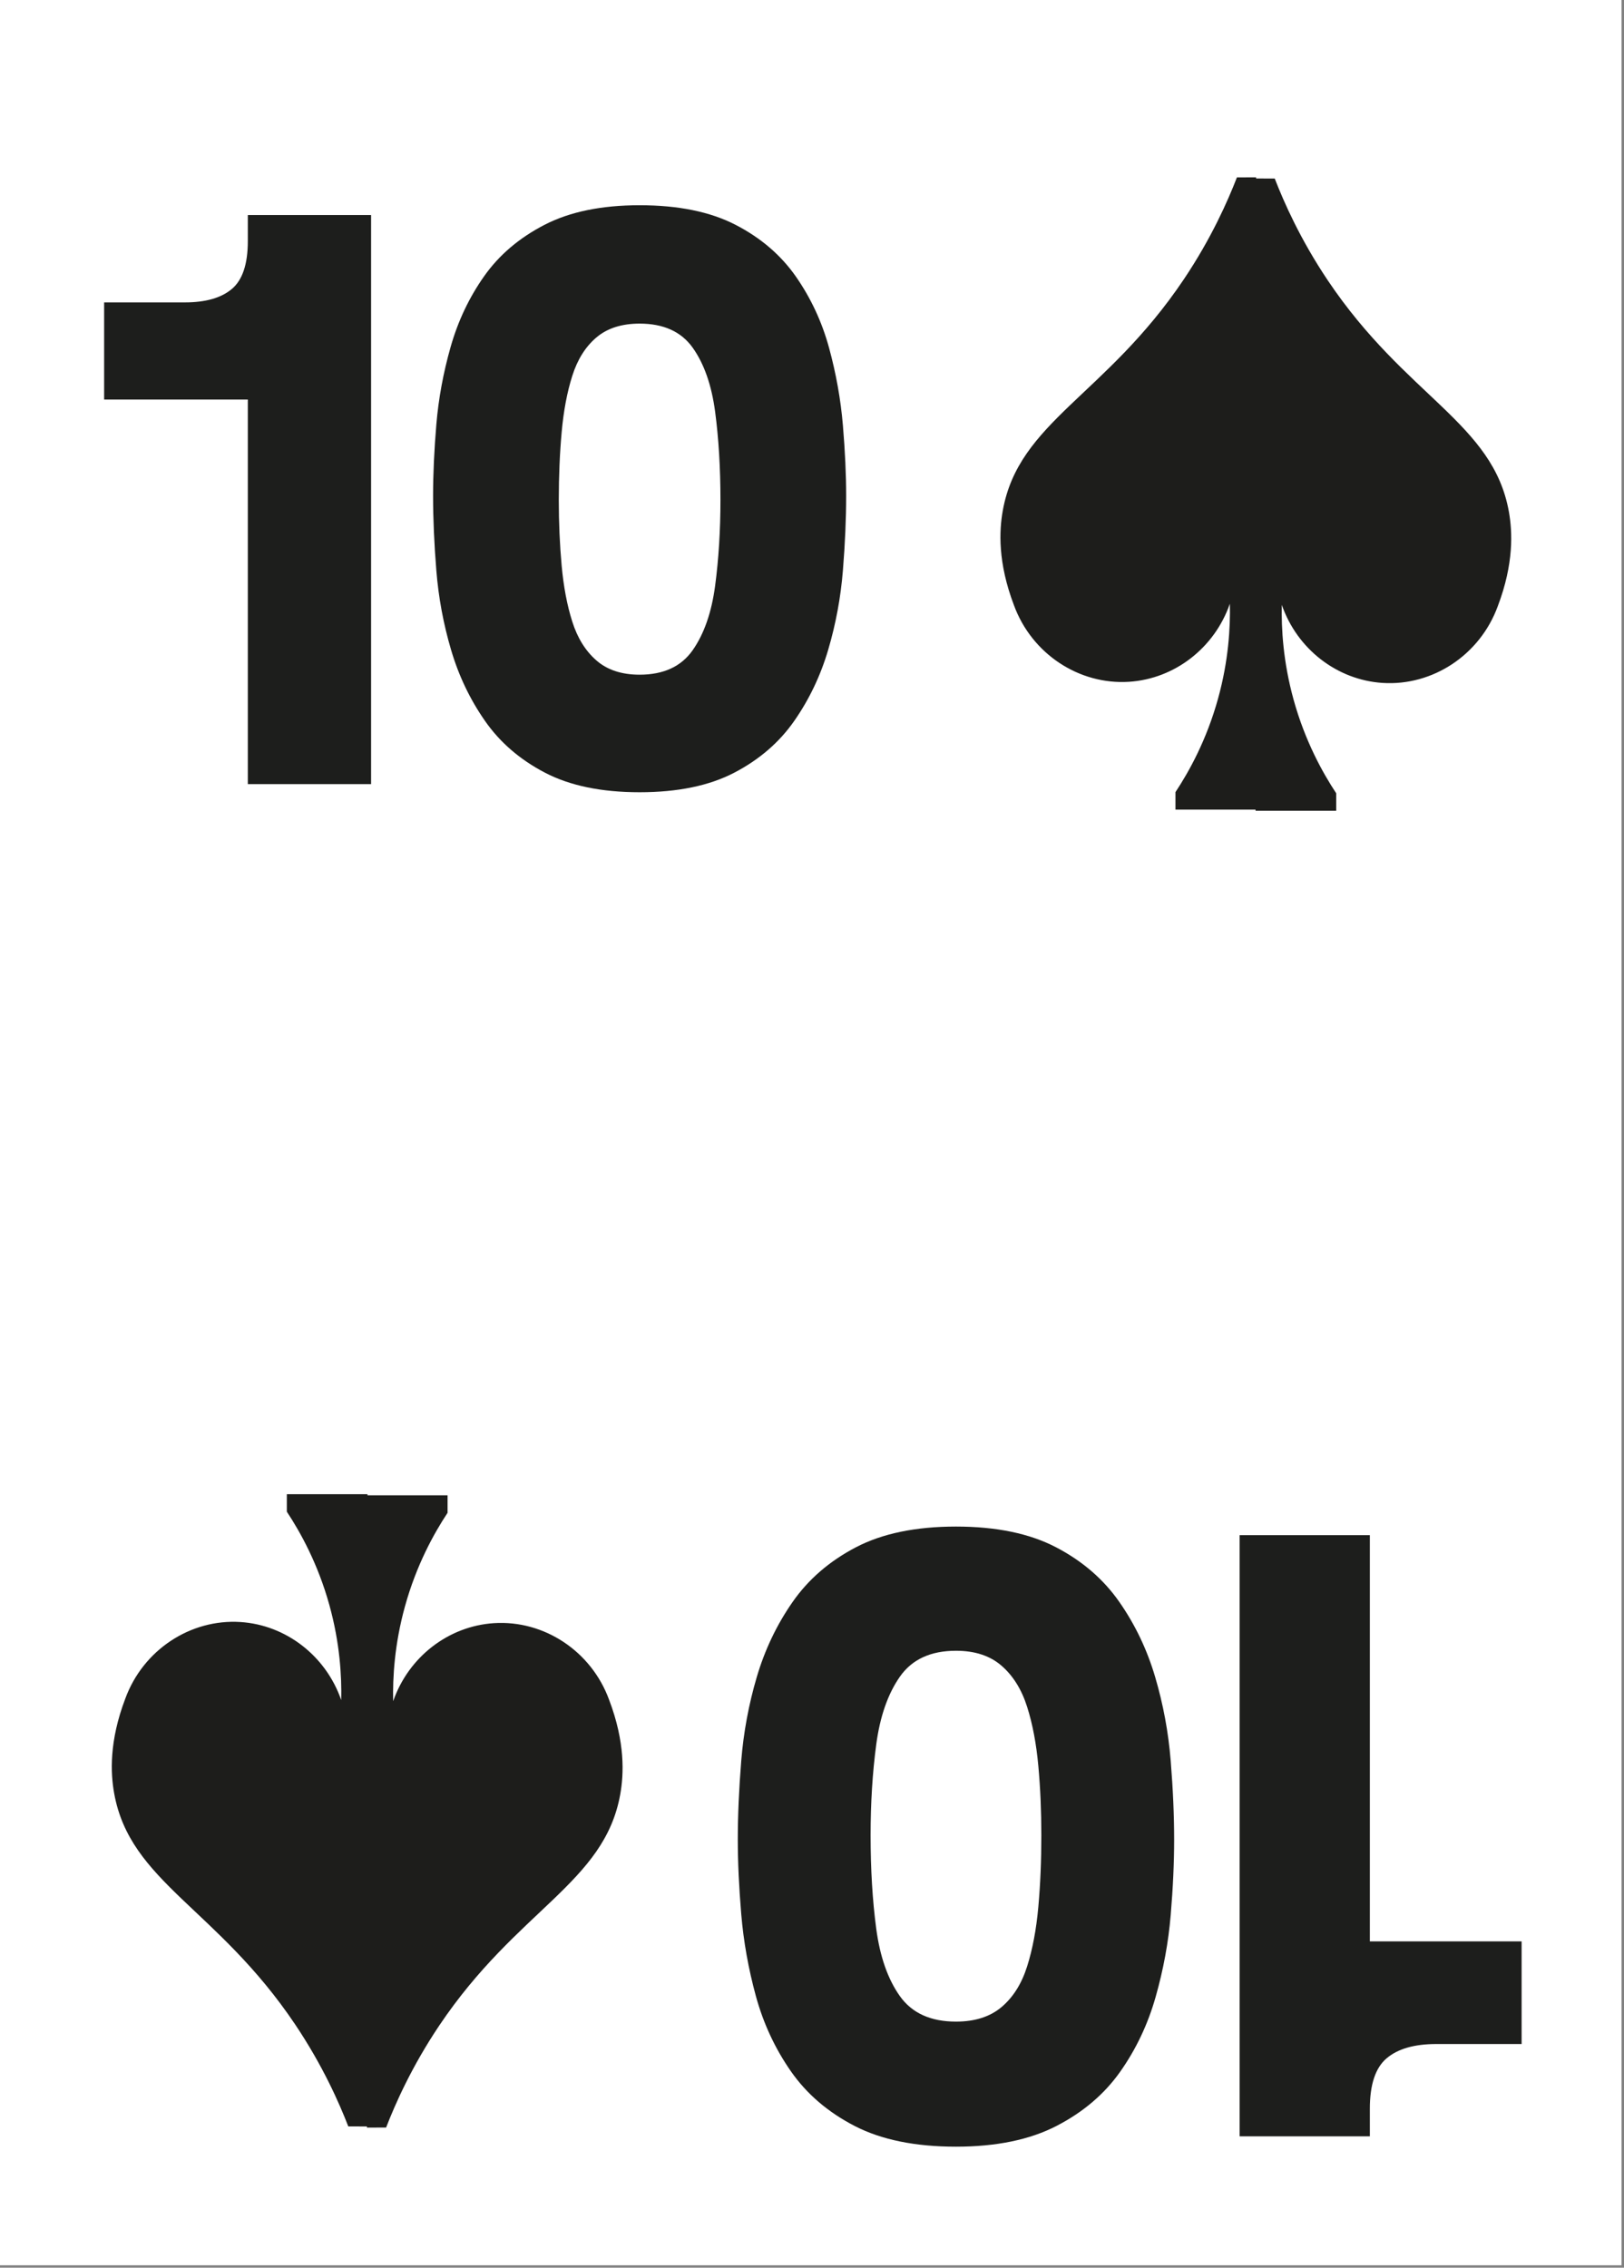 <?xml version="1.0" encoding="UTF-8" standalone="no"?>
<!DOCTYPE svg PUBLIC "-//W3C//DTD SVG 1.1//EN" "http://www.w3.org/Graphics/SVG/1.1/DTD/svg11.dtd">
<svg width="100%" height="100%" viewBox="0 0 477 666" version="1.1" xmlns="http://www.w3.org/2000/svg" xmlns:xlink="http://www.w3.org/1999/xlink" xml:space="preserve" xmlns:serif="http://www.serif.com/" style="fill-rule:evenodd;clip-rule:evenodd;stroke-linejoin:round;stroke-miterlimit:2;">
    <rect x="0" y="0" width="477" height="666" fill="#808080" stroke="none"/>
    <g transform="matrix(1,0,0,1,-4285.99,0)">
        <g id="Page-9" serif:id="Page 9" transform="matrix(2.667,0,0,2.667,4285.99,0)">
            <rect x="0" y="0" width="178.583" height="249.449" style="fill:white;"/>
            <g id="Слой-1" serif:id="Слой 1">
                <g transform="matrix(1,0,0,1,27.293,23.679)">
                    <path d="M0,62.665L0,13.756L3.866,20.319L-15.824,20.319L-15.824,9.62L-6.923,9.62C-4.646,9.62 -2.922,9.125 -1.753,8.137C-0.584,7.147 0,5.394 0,2.877L0,0L13.576,0L13.576,62.665L0,62.665Z" style="fill:rgb(29,30,28);fill-rule:nonzero;"/>
                </g>
                <g transform="matrix(1,0,0,1,70.442,35.546)">
                    <path d="M0,38.75C2.637,38.75 4.585,37.851 5.844,36.053C7.103,34.254 7.926,31.887 8.316,28.95C8.705,26.014 8.901,22.868 8.901,19.51C8.901,15.974 8.705,12.738 8.316,9.8C7.926,6.864 7.103,4.511 5.844,2.742C4.585,0.975 2.637,0.09 0,0.09C-1.978,0.09 -3.567,0.6 -4.765,1.618C-5.965,2.638 -6.848,4.046 -7.417,5.844C-7.988,7.642 -8.377,9.71 -8.586,12.048C-8.797,14.385 -8.901,16.873 -8.901,19.51C-8.901,22.027 -8.797,24.441 -8.586,26.747C-8.377,29.055 -7.988,31.108 -7.417,32.906C-6.848,34.704 -5.965,36.128 -4.765,37.176C-3.567,38.226 -1.978,38.75 0,38.75M0,51.696C-4.196,51.696 -7.673,50.977 -10.429,49.539C-13.187,48.1 -15.389,46.198 -17.037,43.83C-18.687,41.462 -19.93,38.856 -20.768,36.007C-21.609,33.162 -22.148,30.253 -22.387,27.287C-22.627,24.32 -22.746,21.578 -22.746,19.06C-22.746,16.664 -22.627,14.041 -22.387,11.193C-22.148,8.348 -21.623,5.499 -20.813,2.652C-20.004,-0.193 -18.776,-2.787 -17.127,-5.124C-15.48,-7.462 -13.262,-9.35 -10.474,-10.789C-7.687,-12.228 -4.196,-12.946 0,-12.946C4.255,-12.946 7.777,-12.228 10.564,-10.789C13.351,-9.35 15.568,-7.447 17.217,-5.08C18.865,-2.711 20.079,-0.104 20.859,2.742C21.636,5.59 22.147,8.437 22.387,11.284C22.625,14.131 22.746,16.723 22.746,19.06C22.746,21.578 22.625,24.32 22.387,27.287C22.147,30.253 21.607,33.162 20.768,36.007C19.928,38.856 18.685,41.462 17.037,43.83C15.388,46.198 13.186,48.1 10.429,49.539C7.672,50.977 4.195,51.696 0,51.696" style="fill:rgb(29,30,28);fill-rule:nonzero;"/>
                </g>
                <g transform="matrix(1,0,0,1,150.862,235.249)">
                    <path d="M0,-66.196L0,-14.531L-4.084,-21.464L16.715,-21.464L16.715,-10.162L7.313,-10.162C4.908,-10.162 3.087,-9.64 1.852,-8.595C0.617,-7.55 0,-5.698 0,-3.04L0,0L-14.341,0L-14.341,-66.196L0,-66.196Z" style="fill:rgb(29,30,28);fill-rule:nonzero;"/>
                </g>
                <g transform="matrix(1,0,0,1,105.282,222.713)">
                    <path d="M0,-40.933C-2.785,-40.933 -4.844,-39.984 -6.173,-38.084C-7.503,-36.184 -8.373,-33.684 -8.785,-30.581C-9.196,-27.48 -9.402,-24.156 -9.402,-20.609C-9.402,-16.874 -9.196,-13.455 -8.785,-10.352C-8.373,-7.25 -7.503,-4.765 -6.173,-2.896C-4.844,-1.03 -2.785,-0.095 0,-0.095C2.089,-0.095 3.768,-0.633 5.034,-1.709C6.301,-2.786 7.234,-4.273 7.835,-6.173C8.438,-8.073 8.849,-10.257 9.07,-12.726C9.293,-15.195 9.402,-17.823 9.402,-20.609C9.402,-23.268 9.293,-25.817 9.07,-28.254C8.849,-30.692 8.438,-32.86 7.835,-34.76C7.234,-36.659 6.301,-38.164 5.034,-39.271C3.768,-40.38 2.089,-40.933 0,-40.933M0,-54.609C4.432,-54.609 8.105,-53.849 11.017,-52.33C13.93,-50.81 16.257,-48.8 17.997,-46.299C19.74,-43.798 21.053,-41.045 21.939,-38.036C22.826,-35.03 23.396,-31.958 23.648,-28.824C23.902,-25.69 24.028,-22.794 24.028,-20.134C24.028,-17.603 23.902,-14.831 23.648,-11.824C23.396,-8.818 22.841,-5.809 21.986,-2.801C21.131,0.205 19.834,2.944 18.092,5.413C16.352,7.883 14.009,9.877 11.064,11.397C8.12,12.917 4.432,13.676 0,13.676C-4.495,13.676 -8.215,12.917 -11.159,11.397C-14.103,9.877 -16.445,7.867 -18.187,5.366C-19.928,2.864 -21.21,0.11 -22.034,-2.896C-22.856,-5.905 -23.395,-8.913 -23.648,-11.919C-23.9,-14.927 -24.028,-17.665 -24.028,-20.134C-24.028,-22.794 -23.9,-25.69 -23.648,-28.824C-23.395,-31.958 -22.825,-35.03 -21.939,-38.036C-21.051,-41.045 -19.738,-43.798 -17.997,-46.299C-16.255,-48.8 -13.928,-50.81 -11.017,-52.33C-8.104,-53.849 -4.431,-54.609 0,-54.609" style="fill:rgb(29,30,28);fill-rule:nonzero;"/>
                </g>
                <g transform="matrix(1,0,0,1,166.175,52.457)">
                    <path d="M0,3.895C-1.749,-5.891 -11.326,-8.743 -19.94,-21.575C-22.984,-26.11 -24.787,-30.221 -25.787,-32.797L-27.839,-32.802L-27.839,-32.927L-29.952,-32.921C-30.951,-30.346 -32.754,-26.235 -35.798,-21.7C-44.413,-8.868 -53.989,-6.016 -55.738,3.77C-56.133,5.979 -56.298,9.486 -54.512,14.179C-52.554,19.542 -47.34,22.976 -41.83,22.621C-36.82,22.299 -32.418,18.9 -30.729,14.024C-30.671,16.63 -30.871,20.285 -32.028,24.465C-33.289,29.026 -35.215,32.495 -36.72,34.77L-36.72,36.697L-27.9,36.697L-27.9,36.822L-19.019,36.822L-19.019,34.895C-20.523,32.619 -22.449,29.151 -23.711,24.589C-24.867,20.409 -25.067,16.754 -25.009,14.149C-23.32,19.025 -18.918,22.424 -13.908,22.746C-8.399,23.1 -3.184,19.667 -1.226,14.304C0.559,9.611 0.395,6.104 0,3.895" style="fill:rgb(29,29,27);fill-rule:nonzero;"/>
                </g>
                <g transform="matrix(1,0,0,1,12.57,201.361)">
                    <path d="M0,-3.895C1.749,5.891 11.326,8.743 19.94,21.575C22.984,26.11 24.787,30.221 25.787,32.797L27.839,32.802L27.839,32.927L29.952,32.921C30.951,30.346 32.754,26.235 35.798,21.7C44.413,8.868 53.989,6.016 55.738,-3.77C56.133,-5.979 56.298,-9.486 54.512,-14.179C52.554,-19.542 47.34,-22.976 41.83,-22.621C36.82,-22.299 32.418,-18.9 30.729,-14.024C30.671,-16.63 30.871,-20.285 32.028,-24.465C33.289,-29.026 35.215,-32.495 36.72,-34.77L36.72,-36.697L27.9,-36.697L27.9,-36.822L19.019,-36.822L19.019,-34.895C20.523,-32.619 22.449,-29.151 23.711,-24.589C24.867,-20.409 25.067,-16.754 25.009,-14.149C23.32,-19.025 18.918,-22.424 13.908,-22.746C8.399,-23.1 3.184,-19.667 1.226,-14.304C-0.559,-9.611 -0.395,-6.104 0,-3.895" style="fill:rgb(29,29,27);fill-rule:nonzero;"/>
                </g>
            </g>
        </g>
    </g>
</svg>
